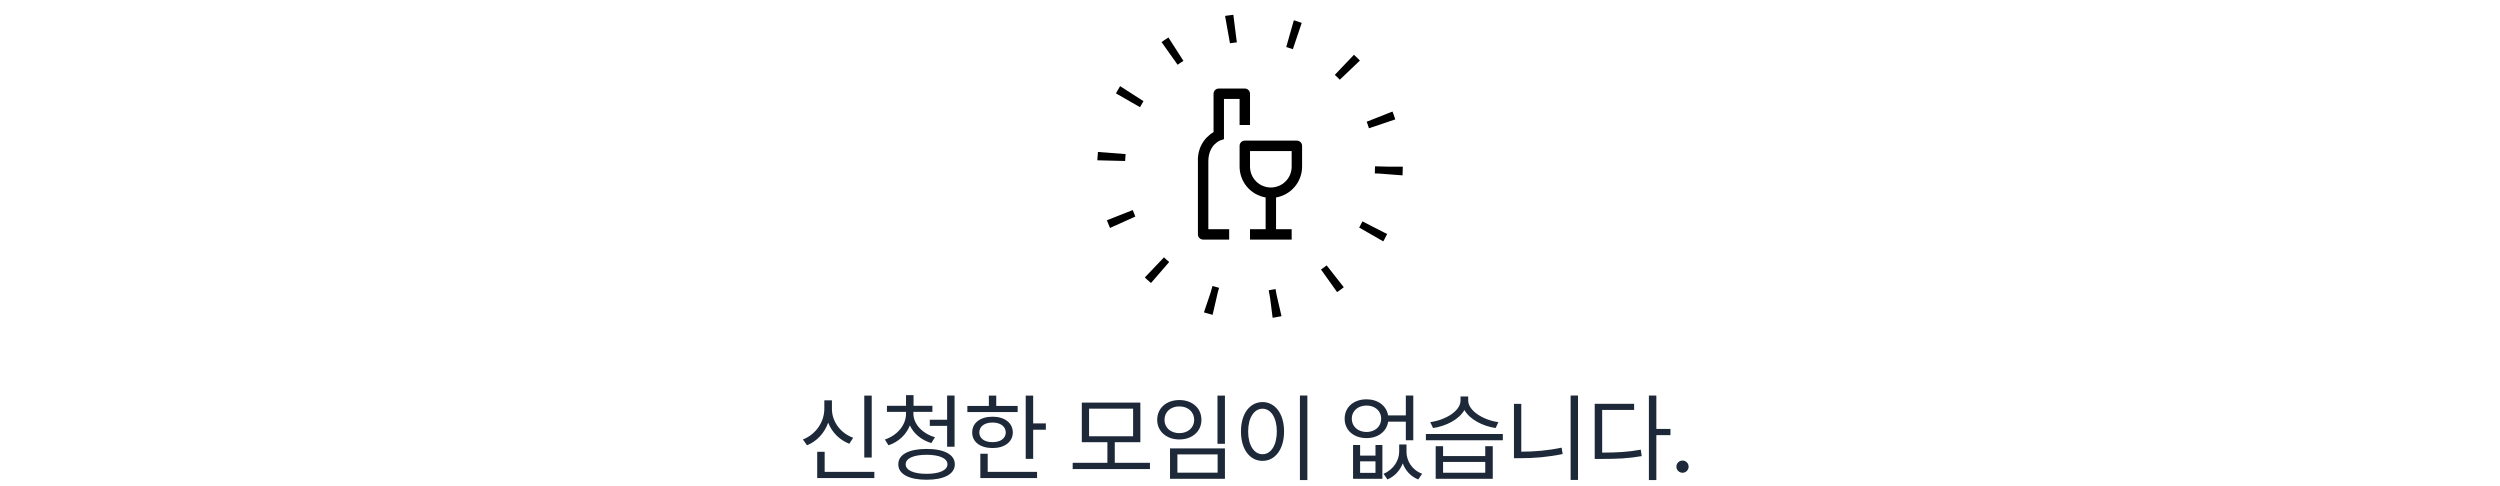 <svg width="360" height="70" viewBox="0 0 360 70" fill="none" xmlns="http://www.w3.org/2000/svg">
<circle cx="180" cy="24" r="20" stroke="black" stroke-width="4" stroke-dasharray="1.1 8"/>
<path d="M186.751 20.25H179.251C179.052 20.25 178.861 20.329 178.721 20.47C178.58 20.61 178.501 20.801 178.501 21V24C178.503 25.062 178.88 26.09 179.566 26.901C180.253 27.712 181.203 28.255 182.251 28.433V33H180.001V34.5H186.001V33H183.751V28.433C184.798 28.255 185.749 27.712 186.435 26.901C187.122 26.09 187.499 25.062 187.501 24V21C187.501 20.801 187.422 20.61 187.281 20.47C187.141 20.329 186.95 20.25 186.751 20.25ZM186.001 24C186.001 24.796 185.685 25.559 185.122 26.121C184.56 26.684 183.797 27 183.001 27C182.205 27 181.442 26.684 180.88 26.121C180.317 25.559 180.001 24.796 180.001 24V21.75H186.001V24Z" fill="black"/>
<path d="M179.251 12.75H175.501C175.302 12.75 175.111 12.829 174.971 12.97C174.83 13.11 174.751 13.301 174.751 13.5V19.027C174.022 19.454 173.426 20.075 173.029 20.821C172.632 21.566 172.449 22.407 172.501 23.25V33.75C172.501 33.949 172.58 34.14 172.721 34.28C172.861 34.421 173.052 34.5 173.251 34.5H177.001V33H174.001V23.25C174.001 20.859 175.674 20.235 175.738 20.212L176.251 20.04V14.25H178.501V18H180.001V13.5C180.001 13.301 179.922 13.11 179.781 12.97C179.641 12.829 179.45 12.75 179.251 12.75Z" fill="black"/>
<path d="M124.456 56.968H125.529V65.883H124.456V56.968ZM119.259 60.86C118.732 62.354 117.63 63.548 116.209 64.123L115.619 63.282C117.456 62.566 118.703 60.787 118.703 58.863V57.645H119.796V58.863C119.786 60.72 121.052 62.383 122.86 63.04L122.3 63.901C120.893 63.354 119.796 62.262 119.259 60.86ZM118.751 65.061V67.952H125.906V68.841H117.678V65.061H118.751ZM131.023 61.261C130.501 62.59 129.389 63.639 127.943 64.123L127.421 63.291C129.21 62.692 130.467 61.213 130.467 59.559V59.308H127.721V58.438H130.467V56.901H131.55V58.438H134.267V59.308H131.53V59.559C131.53 61.077 132.836 62.441 134.634 62.963L134.112 63.804C132.7 63.379 131.574 62.46 131.023 61.261ZM133.89 61.329V60.439H136.384V56.959H137.457V64.326H136.384V61.329H133.89ZM133.426 64.645C135.949 64.645 137.496 65.448 137.496 66.859C137.496 68.271 135.949 69.083 133.426 69.083C130.892 69.083 129.345 68.271 129.355 66.859C129.345 65.448 130.892 64.645 133.426 64.645ZM133.426 68.232C135.292 68.232 136.432 67.71 136.432 66.859C136.432 65.999 135.292 65.496 133.426 65.486C131.559 65.496 130.409 65.999 130.419 66.859C130.409 67.71 131.559 68.232 133.426 68.232ZM143.459 58.457H146.543V59.337H139.301V58.457H142.395V56.968H143.459V58.457ZM148.776 56.968V60.971H150.604V61.88H148.776V66.076H147.703V56.968H148.776ZM145.847 62.276C145.837 63.639 144.658 64.519 142.927 64.519C141.167 64.519 139.988 63.639 139.997 62.276C139.988 60.894 141.167 60.004 142.927 60.004C144.658 60.004 145.837 60.894 145.847 62.276ZM141.022 62.276C141.013 63.127 141.776 63.678 142.927 63.669C144.058 63.678 144.822 63.127 144.832 62.276C144.822 61.406 144.058 60.845 142.927 60.845C141.776 60.845 141.013 61.406 141.022 62.276ZM141.167 65.341H142.231V67.952H149.337V68.841H141.167V65.341ZM160.528 63.678V66.646H165.594V67.546H154.466V66.646H159.464V63.678H155.781V57.974H164.211V63.678H160.528ZM163.167 58.844H156.825V62.818H163.167V58.844ZM175.318 56.968H176.391V63.91H175.318V56.968ZM169.826 57.606C171.673 57.606 173.007 58.757 173.007 60.459C173.007 62.121 171.673 63.282 169.826 63.282C167.98 63.282 166.636 62.121 166.636 60.459C166.636 58.757 167.98 57.606 169.826 57.606ZM169.826 58.525C168.579 58.515 167.68 59.318 167.689 60.459C167.68 61.58 168.579 62.373 169.826 62.373C171.064 62.373 171.963 61.58 171.963 60.459C171.963 59.318 171.064 58.515 169.826 58.525ZM168.482 64.568H176.391V68.948H168.482V64.568ZM175.337 65.438H169.546V68.068H175.337V65.438ZM187.188 56.959H188.261V69.131H187.188V56.959ZM181.803 57.896C183.601 57.906 184.906 59.55 184.906 62.131C184.906 64.722 183.601 66.366 181.803 66.366C179.985 66.366 178.699 64.722 178.699 62.131C178.699 59.55 179.985 57.906 181.803 57.896ZM181.803 58.854C180.585 58.863 179.734 60.159 179.734 62.131C179.734 64.113 180.585 65.409 181.803 65.409C183.021 65.409 183.862 64.113 183.862 62.131C183.862 60.159 183.021 58.863 181.803 58.854ZM202.439 63.398V60.72H199.892C199.679 62.146 198.432 63.088 196.783 63.088C194.937 63.088 193.622 61.957 193.631 60.294C193.622 58.631 194.937 57.5 196.783 57.5C198.413 57.5 199.65 58.419 199.887 59.82H202.439V56.959H203.513V63.398H202.439ZM196.783 62.209C198.011 62.199 198.891 61.406 198.891 60.294C198.891 59.182 198.011 58.399 196.783 58.399C195.536 58.399 194.656 59.182 194.656 60.294C194.656 61.406 195.536 62.199 196.783 62.209ZM202.536 64.007V65.041C202.526 66.327 203.3 67.671 204.789 68.222L204.228 69.044C203.107 68.595 202.372 67.739 202 66.724C201.608 67.72 200.868 68.58 199.79 69.044L199.23 68.222C200.699 67.613 201.473 66.279 201.482 65.041V64.007H202.536ZM195.855 65.602H198.069V64.084H199.065V68.948H194.84V64.084H195.855V65.602ZM195.855 68.097H198.069V66.434H195.855V68.097ZM210.873 59.042C210.099 60.41 208.238 61.358 206.362 61.638L205.956 60.787C208.122 60.488 210.317 59.211 210.317 57.664V57.094H211.419V57.664C211.419 59.163 213.633 60.507 215.77 60.787L215.373 61.638C213.493 61.358 211.641 60.396 210.873 59.042ZM205.328 63.398V62.499H216.408V63.398H205.328ZM207.803 65.67H213.875V64.249H214.958V68.948H206.739V64.249H207.803V65.67ZM207.803 68.077H213.875V66.521H207.803V68.077ZM226.17 69.112V56.959H227.234V69.112H226.17ZM219.064 58.157V65.041C220.92 65.037 222.83 64.892 224.875 64.461L225.02 65.38C222.864 65.825 220.94 65.979 218.996 65.979H218.01V58.157H219.064ZM238.514 61.764H240.545V62.663H238.514V69.131H237.441V56.959H238.514V61.764ZM230.712 59.028V65.177C232.911 65.172 234.468 65.085 236.271 64.751L236.407 65.68C234.502 66.018 232.907 66.086 230.596 66.086H229.639V58.148H235.314V59.028H230.712ZM242.282 68.077C241.799 68.077 241.393 67.681 241.403 67.198C241.393 66.714 241.799 66.318 242.282 66.318C242.766 66.318 243.162 66.714 243.162 67.198C243.162 67.681 242.766 68.077 242.282 68.077Z" fill="#1D2939"/>
</svg>

